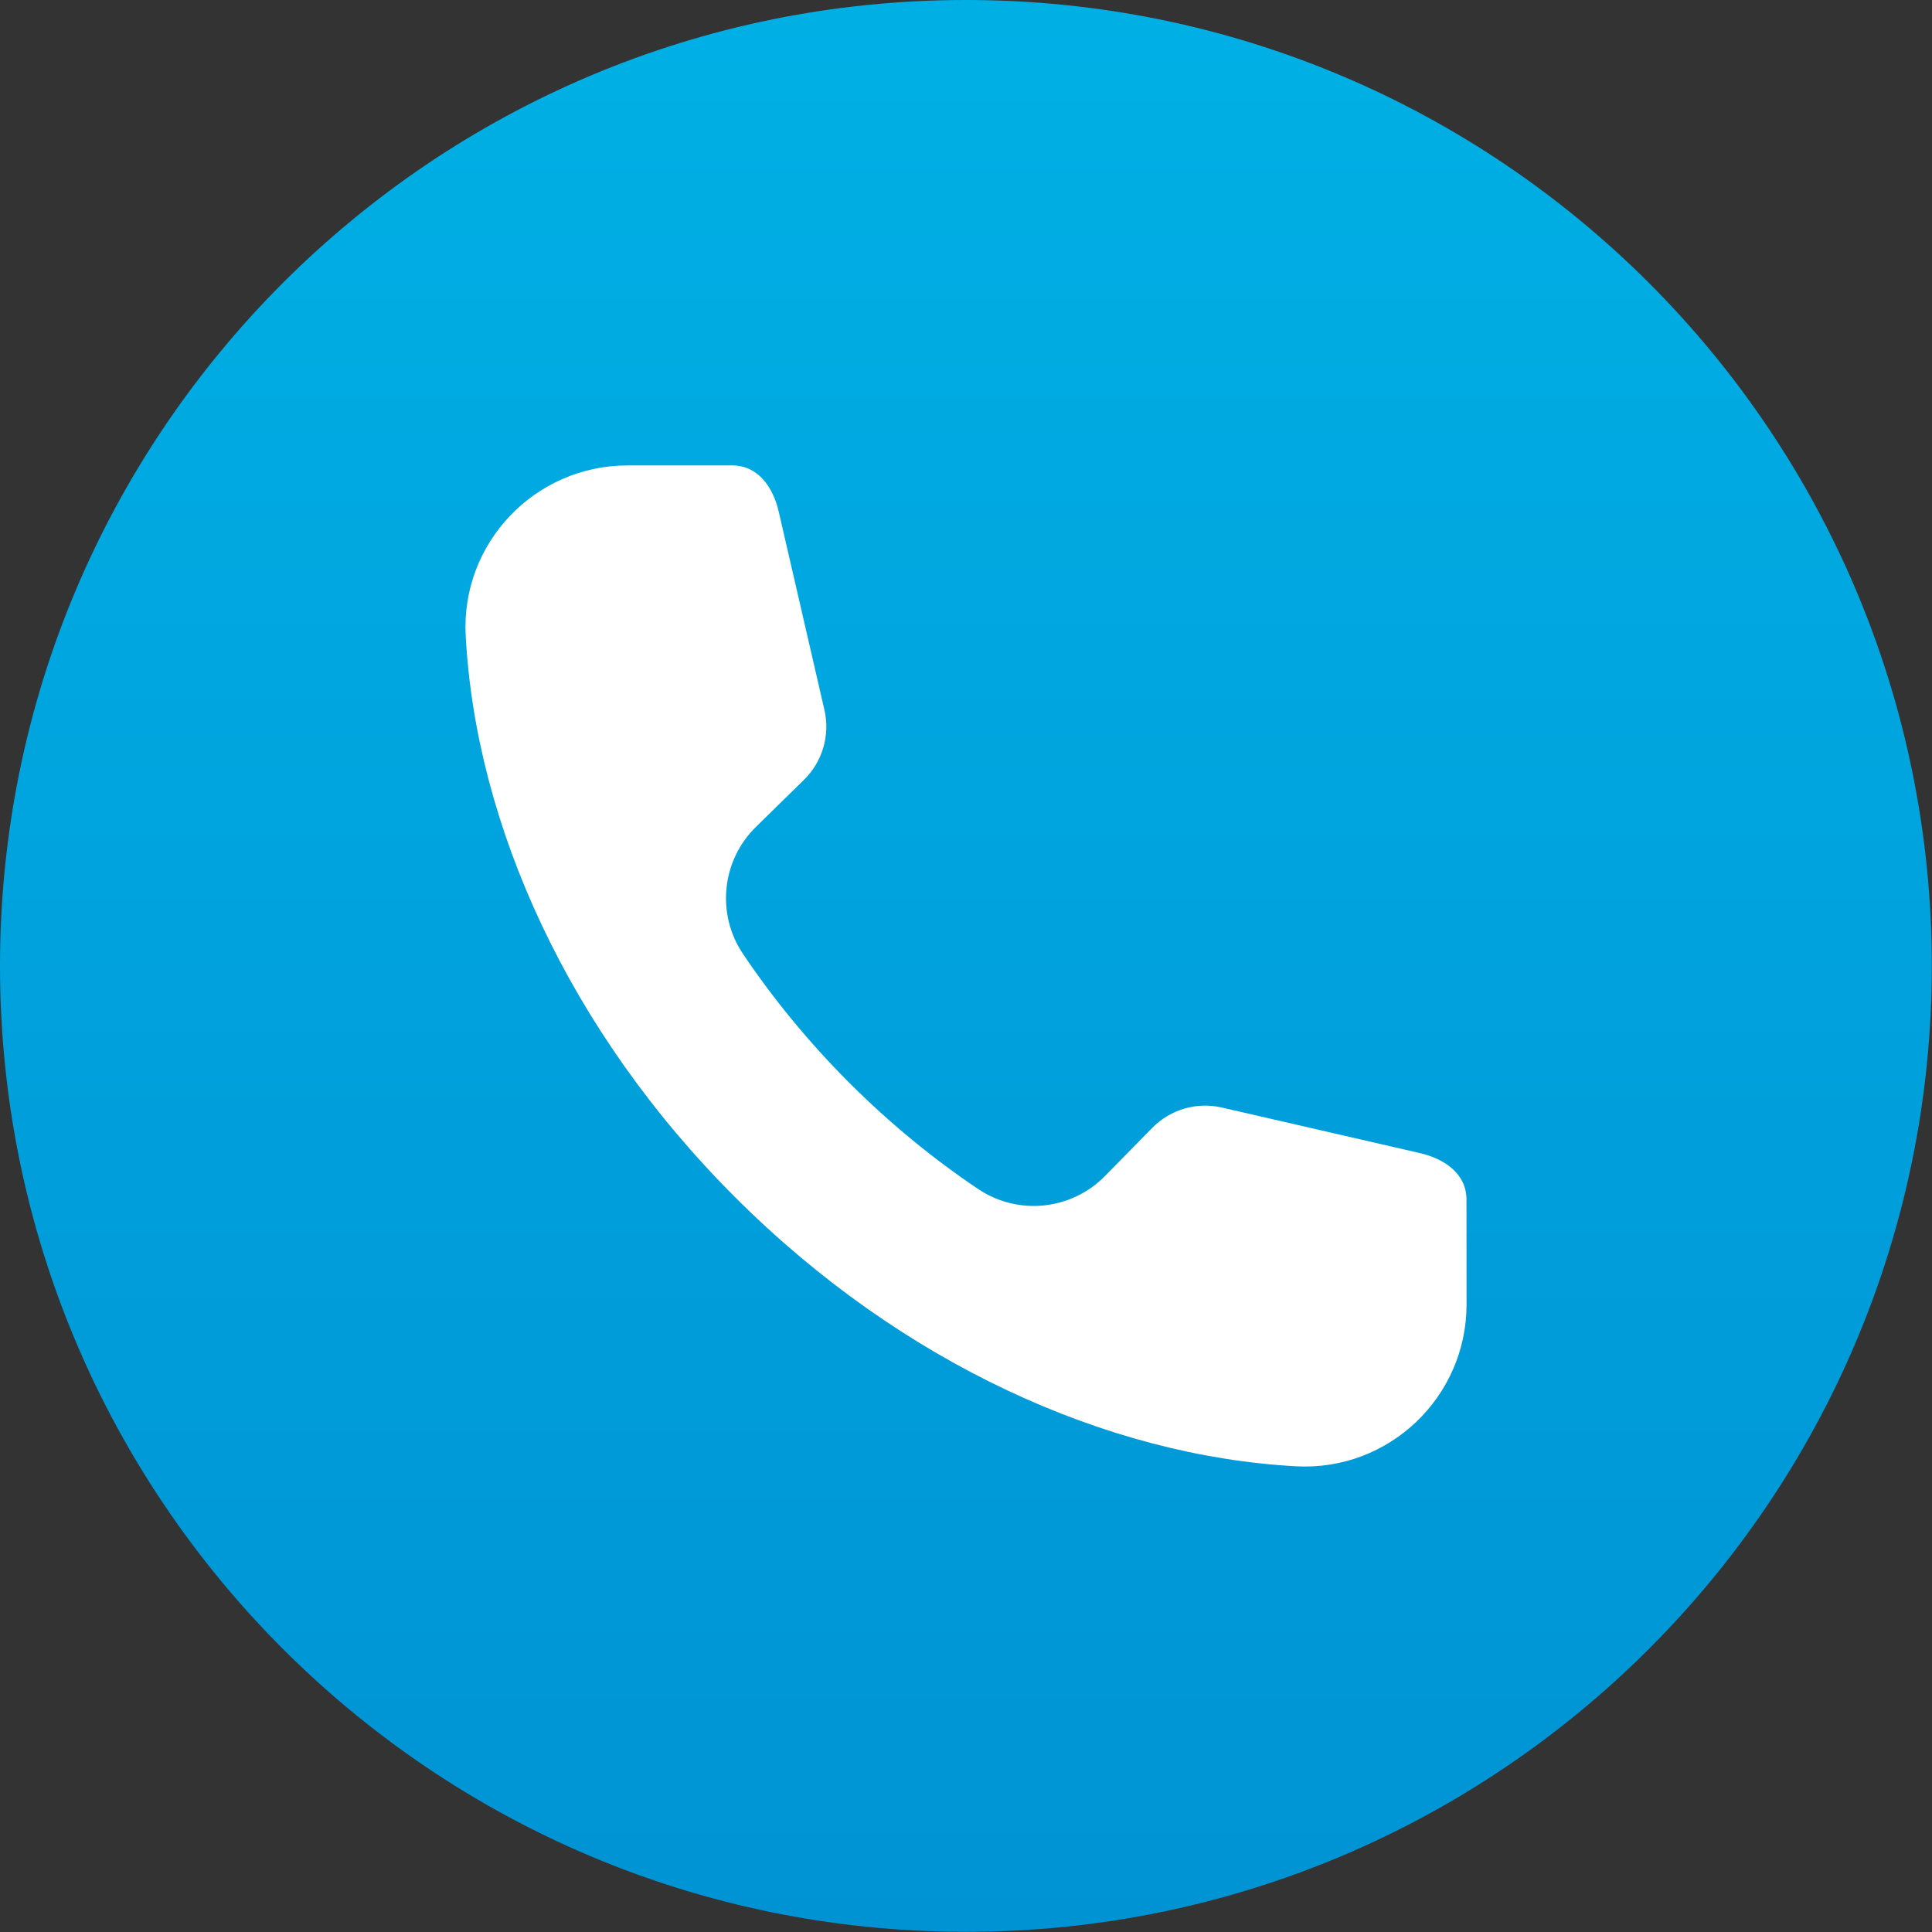 <svg width="22" height="22" viewBox="0 0 22 22" fill="none" xmlns="http://www.w3.org/2000/svg">
<rect x="0" y="0" width="22" height="22" fill="#333333" stroke="none"/>
<g clip-path="url(#clip0_410_937)">
<path d="M10.999 21.998C17.074 21.998 21.998 17.074 21.998 10.999C21.998 4.924 17.074 0 10.999 0C4.924 0 0 4.924 0 10.999C0 17.074 4.924 21.998 10.999 21.998Z" fill="url(#paint0_linear_410_937)"/>
<g clip-path="url(#clip1_410_937)">
<path fill-rule="evenodd" clip-rule="evenodd" d="M16.7 14.854C16.7 15.909 15.816 16.753 14.761 16.697C12.613 16.582 10.268 15.53 8.37 13.632C6.47 11.733 5.417 9.387 5.303 7.238C5.247 6.184 6.09 5.3 7.146 5.3H8.34C8.63 5.3 8.803 5.545 8.868 5.828L9.388 8.084C9.454 8.372 9.366 8.673 9.155 8.88L8.608 9.416C8.217 9.8 8.155 10.407 8.46 10.861C8.802 11.37 9.206 11.864 9.67 12.329C10.135 12.793 10.629 13.198 11.138 13.539C11.592 13.845 12.2 13.782 12.583 13.391L13.119 12.845C13.326 12.633 13.627 12.545 13.915 12.612L16.171 13.131C16.454 13.197 16.699 13.369 16.699 13.659L16.7 14.854Z" fill="white"/>
</g>
</g>
<defs>
<linearGradient id="paint0_linear_410_937" x1="10.999" y1="22" x2="10.999" y2="0" gradientUnits="userSpaceOnUse">
<stop stop-color="#0093D4"/>
<stop offset="1" stop-color="#00B0E5"/>
</linearGradient>
<clipPath id="clip0_410_937">
<rect width="22" height="22" fill="white"/>
</clipPath>
<clipPath id="clip1_410_937">
<rect width="12" height="12" fill="white" transform="translate(5 5)"/>
</clipPath>
</defs>
</svg>
